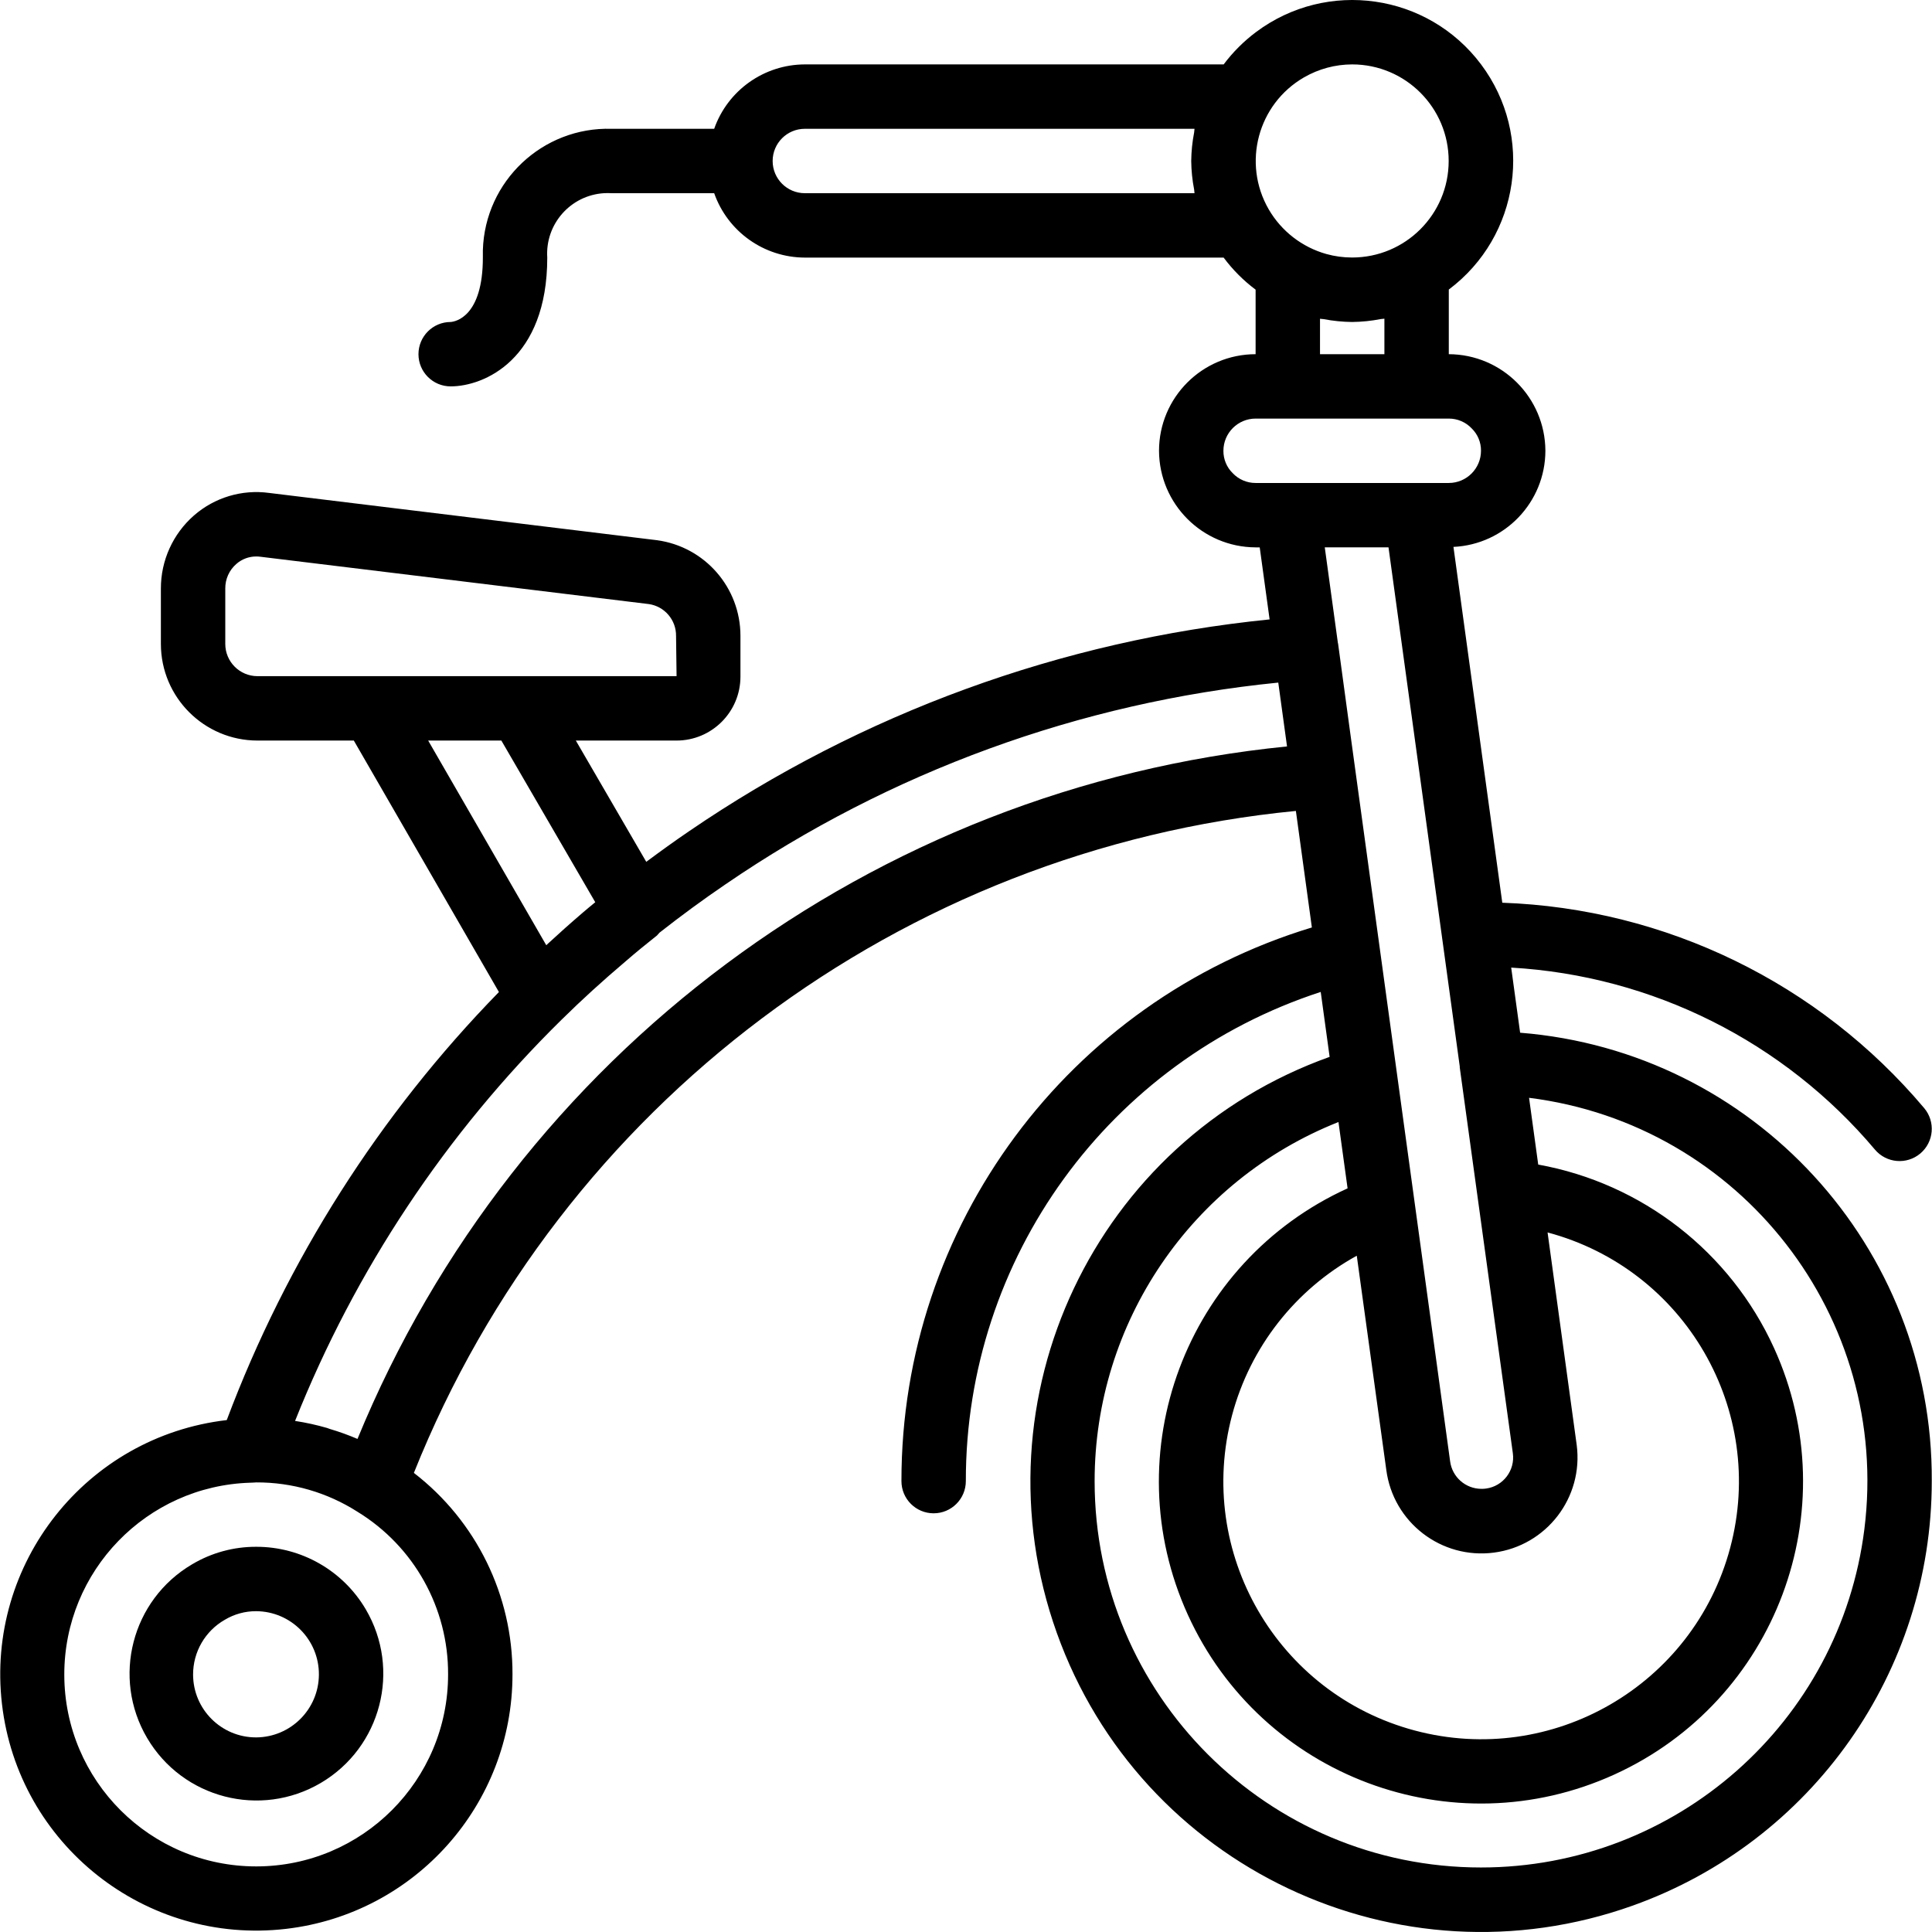 <?xml version="1.0" encoding="iso-8859-1"?>
<!-- Generator: Adobe Illustrator 19.0.0, SVG Export Plug-In . SVG Version: 6.00 Build 0)  -->
<svg version="1.1" id="Layer_1" xmlns="http://www.w3.org/2000/svg" xmlns:xlink="http://www.w3.org/1999/xlink" x="0px" y="0px"
	 viewBox="0 0 512.035 512.035" style="enable-background:new 0 0 512.035 512.035;" xml:space="preserve">
<g>
	<g>
		<path d="M402.877,273.698l-2.368-17.256c37.4,2.144,72.268,19.591,96.406,48.24c3.038,3.604,8.421,4.063,12.025,1.025
			c3.604-3.038,4.063-8.421,1.025-12.025c-27.906-33.129-68.527-52.905-111.816-54.436l-12.942-94.301
			c13.614-0.641,24.332-11.847,24.366-25.476c-0.066-14.111-11.489-25.534-25.6-25.6V76.737
			c18.839-14.114,22.67-40.828,8.556-59.667C378.415-1.77,351.701-5.6,332.862,8.513c-3.244,2.431-6.125,5.312-8.556,8.556h-111
			c-10.813,0.033-20.435,6.868-24.028,17.067h-27.172c-18.314-0.537-33.596,13.874-34.133,32.188c-0.019,0.648-0.019,1.297,0,1.945
			c0,15.704-7.312,16.975-8.533,17.067c-4.713,0-8.533,3.82-8.533,8.533c0,4.713,3.82,8.533,8.533,8.533
			c8.854,0,25.6-7.133,25.6-34.133c-0.572-8.854,6.142-16.495,14.996-17.067c0.689-0.045,1.381-0.045,2.07,0h27.173
			c3.592,10.199,13.214,17.033,24.027,17.067h110.991c2.402,3.226,5.257,6.089,8.476,8.499v17.101
			c-14.132,0.015-25.585,11.468-25.6,25.6c0.066,14.111,11.489,25.534,25.6,25.6h1.09l2.619,19.092
			c-55.16,5.55-108.048,24.843-153.826,56.113c-3.835,2.607-7.604,5.329-11.377,8.136l-18.668-32.14h26.699
			c9.345-0.012,16.918-7.584,16.929-16.929v-10.804c0.017-12.798-9.432-23.637-22.112-25.367L71.289,130.636
			c-7.187-0.969-14.442,1.215-19.9,5.992c-5.575,4.888-8.765,11.948-8.75,19.363v14.679c0.015,14.132,11.468,25.585,25.6,25.6
			h25.533l38.456,66.648c-31.642,32.41-56.206,71.041-72.132,113.444c-37.236,4.335-63.908,38.035-59.573,75.272
			c4.335,37.236,38.035,63.908,75.272,59.573c34.238-3.986,60.052-33,60.028-67.47c0.073-20.89-9.588-40.623-26.134-53.376
			c38.994-97.582,129.167-165.259,233.757-175.44l4.237,30.884c-64.639,19.586-108.825,79.191-108.777,146.732
			c0,4.713,3.82,8.533,8.533,8.533s8.533-3.821,8.533-8.533c-0.052-59.03,37.924-111.375,94.055-129.644l2.361,17.21
			c-62.117,22.178-94.495,90.513-72.316,152.63s90.513,94.494,152.63,72.316c47.55-16.977,79.287-62.023,79.27-112.513
			C512.334,330.468,464.749,278.634,402.877,273.698z M316.483,50.25c0.057,0.315,0.033,0.639,0.097,0.952H213.306
			c-4.713,0-8.533-3.82-8.533-8.533s3.821-8.533,8.533-8.533h103.275c-0.065,0.313-0.04,0.639-0.098,0.954
			c-0.488,2.498-0.748,5.035-0.777,7.58C315.735,45.215,315.995,47.752,316.483,50.25z M417.87,382.954
			c-0.005-0.037-0.01-0.073-0.015-0.11l-7.704-56.213c36.45,9.723,58.117,47.154,48.393,83.605
			c-9.723,36.45-47.154,58.117-83.605,48.393c-36.45-9.723-58.117-47.154-48.393-83.605c4.799-17.988,16.732-33.239,33.038-42.222
			l7.821,56.75c1.822,13.935,14.596,23.755,28.531,21.933C409.873,409.664,419.692,396.89,417.87,382.954z M345.604,20.503
			c3.882-2.243,8.285-3.427,12.768-3.434c14.133,0.012,25.58,11.479,25.568,25.611c-0.012,14.133-11.479,25.58-25.611,25.568
			c-2.298-0.002-4.585-0.313-6.8-0.926c-6.442-1.809-11.925-6.058-15.285-11.844C329.17,43.235,333.361,27.576,345.604,20.503z
			 M366.906,84.461v9.408h-17.067v-9.388c0.31,0.063,0.638,0.039,0.95,0.095c2.5,0.478,5.038,0.732,7.584,0.759
			c2.548-0.029,5.087-0.29,7.588-0.779C366.272,84.5,366.595,84.525,366.906,84.461z M68.239,179.203
			c-4.71-0.006-8.527-3.823-8.533-8.533V155.99c-0.03-2.493,1.035-4.873,2.913-6.512c1.463-1.294,3.351-2.004,5.304-1.996
			c0.399,0.001,0.797,0.029,1.192,0.083l102.863,12.533c4.17,0.62,7.242,4.222,7.196,8.437l0.137,10.667H68.239z M113.477,196.269
			h19.396l24.887,42.845c-1.045,0.881-2.163,1.757-3.171,2.642c-3.474,2.978-6.717,5.878-9.817,8.746L113.477,196.269z
			 M118.756,443.736c0.031,28.088-22.714,50.884-50.802,50.915c-28.088,0.031-50.884-22.714-50.915-50.802
			c-0.03-27.51,21.82-50.058,49.317-50.891c0.313-0.009,1.233-0.037,1.542-0.079c9.509-0.042,18.828,2.659,26.842,7.779
			C109.727,409.829,118.834,426.165,118.756,443.736z M94.744,381.357L94.744,381.357c-2.387-1.025-4.832-1.906-7.324-2.641
			c-0.251-0.076-0.485-0.193-0.736-0.266c-2.784-0.804-5.618-1.427-8.483-1.865c15.918-39.968,39.978-76.187,70.65-106.354
			l0.248-0.237c5.013-4.945,10.426-9.886,16.644-15.163c2.721-2.363,5.521-4.642,8.404-6.929c0.218-0.222,0.424-0.456,0.615-0.702
			c5.853-4.591,11.583-8.798,17.514-12.832c43.575-29.83,93.956-48.215,146.502-53.463l2.321,16.918
			C231.379,208.789,136.647,279.363,94.744,381.357z M332.772,128.003c-2.298,0.007-4.497-0.937-6.075-2.608v0
			c-1.592-1.558-2.479-3.698-2.458-5.925c0.006-4.71,3.823-8.527,8.533-8.533h51.2c2.3-0.006,4.501,0.939,6.079,2.612
			c1.59,1.557,2.476,3.695,2.454,5.921c-0.006,4.71-3.823,8.527-8.533,8.533H332.772z M351.102,145.069h16.892l18.889,137.621
			c0.007,0.058-0.021,0.113-0.014,0.171l14.075,102.279c0.63,4.544-2.542,8.738-7.086,9.368c-0.42,0.058-0.844,0.084-1.268,0.078
			c-4.2-0.019-7.737-3.146-8.271-7.312l-26.355-192.171l-3.341-24.558l-0.046-0.135L351.102,145.069z M494.111,405.275
			c-6.418,51.23-49.975,89.666-101.605,89.661c-56.55,0.004-102.396-45.836-102.4-102.387c-0.003-41.974,25.611-79.698,64.625-95.18
			l2.417,17.579c-42.9,19.523-61.852,70.126-42.329,113.026c19.522,42.9,70.126,61.852,113.026,42.329
			c42.9-19.522,61.852-70.126,42.329-113.026c-11.596-25.482-34.952-43.655-62.502-48.634l-2.428-17.692
			C461.353,297.982,501.14,349.166,494.111,405.275z"/>
	</g>
</g>
<g>
	<g>
		<path d="M96.929,426.502c-6.054-10.28-17.102-16.581-29.032-16.558c-5.982-0.022-11.858,1.586-16.996,4.65
			c-15.999,9.422-21.33,30.029-11.908,46.028c9.422,15.999,30.029,21.33,46.027,11.908
			C101.02,463.108,106.351,442.501,96.929,426.502z M67.898,460.461c-9.215,0.022-16.703-7.431-16.725-16.647
			c-0.014-6.009,3.204-11.562,8.425-14.537c2.508-1.498,5.378-2.282,8.3-2.267c9.237,0.058,16.678,7.594,16.619,16.831
			C84.459,452.996,77.052,460.403,67.898,460.461z"/>
	</g>
</g>
<g>
</g>
<g>
</g>
<g>
</g>
<g>
</g>
<g>
</g>
<g>
</g>
<g>
</g>
<g>
</g>
<g>
</g>
<g>
</g>
<g>
</g>
<g>
</g>
<g>
</g>
<g>
</g>
<g>
</g>
</svg>
